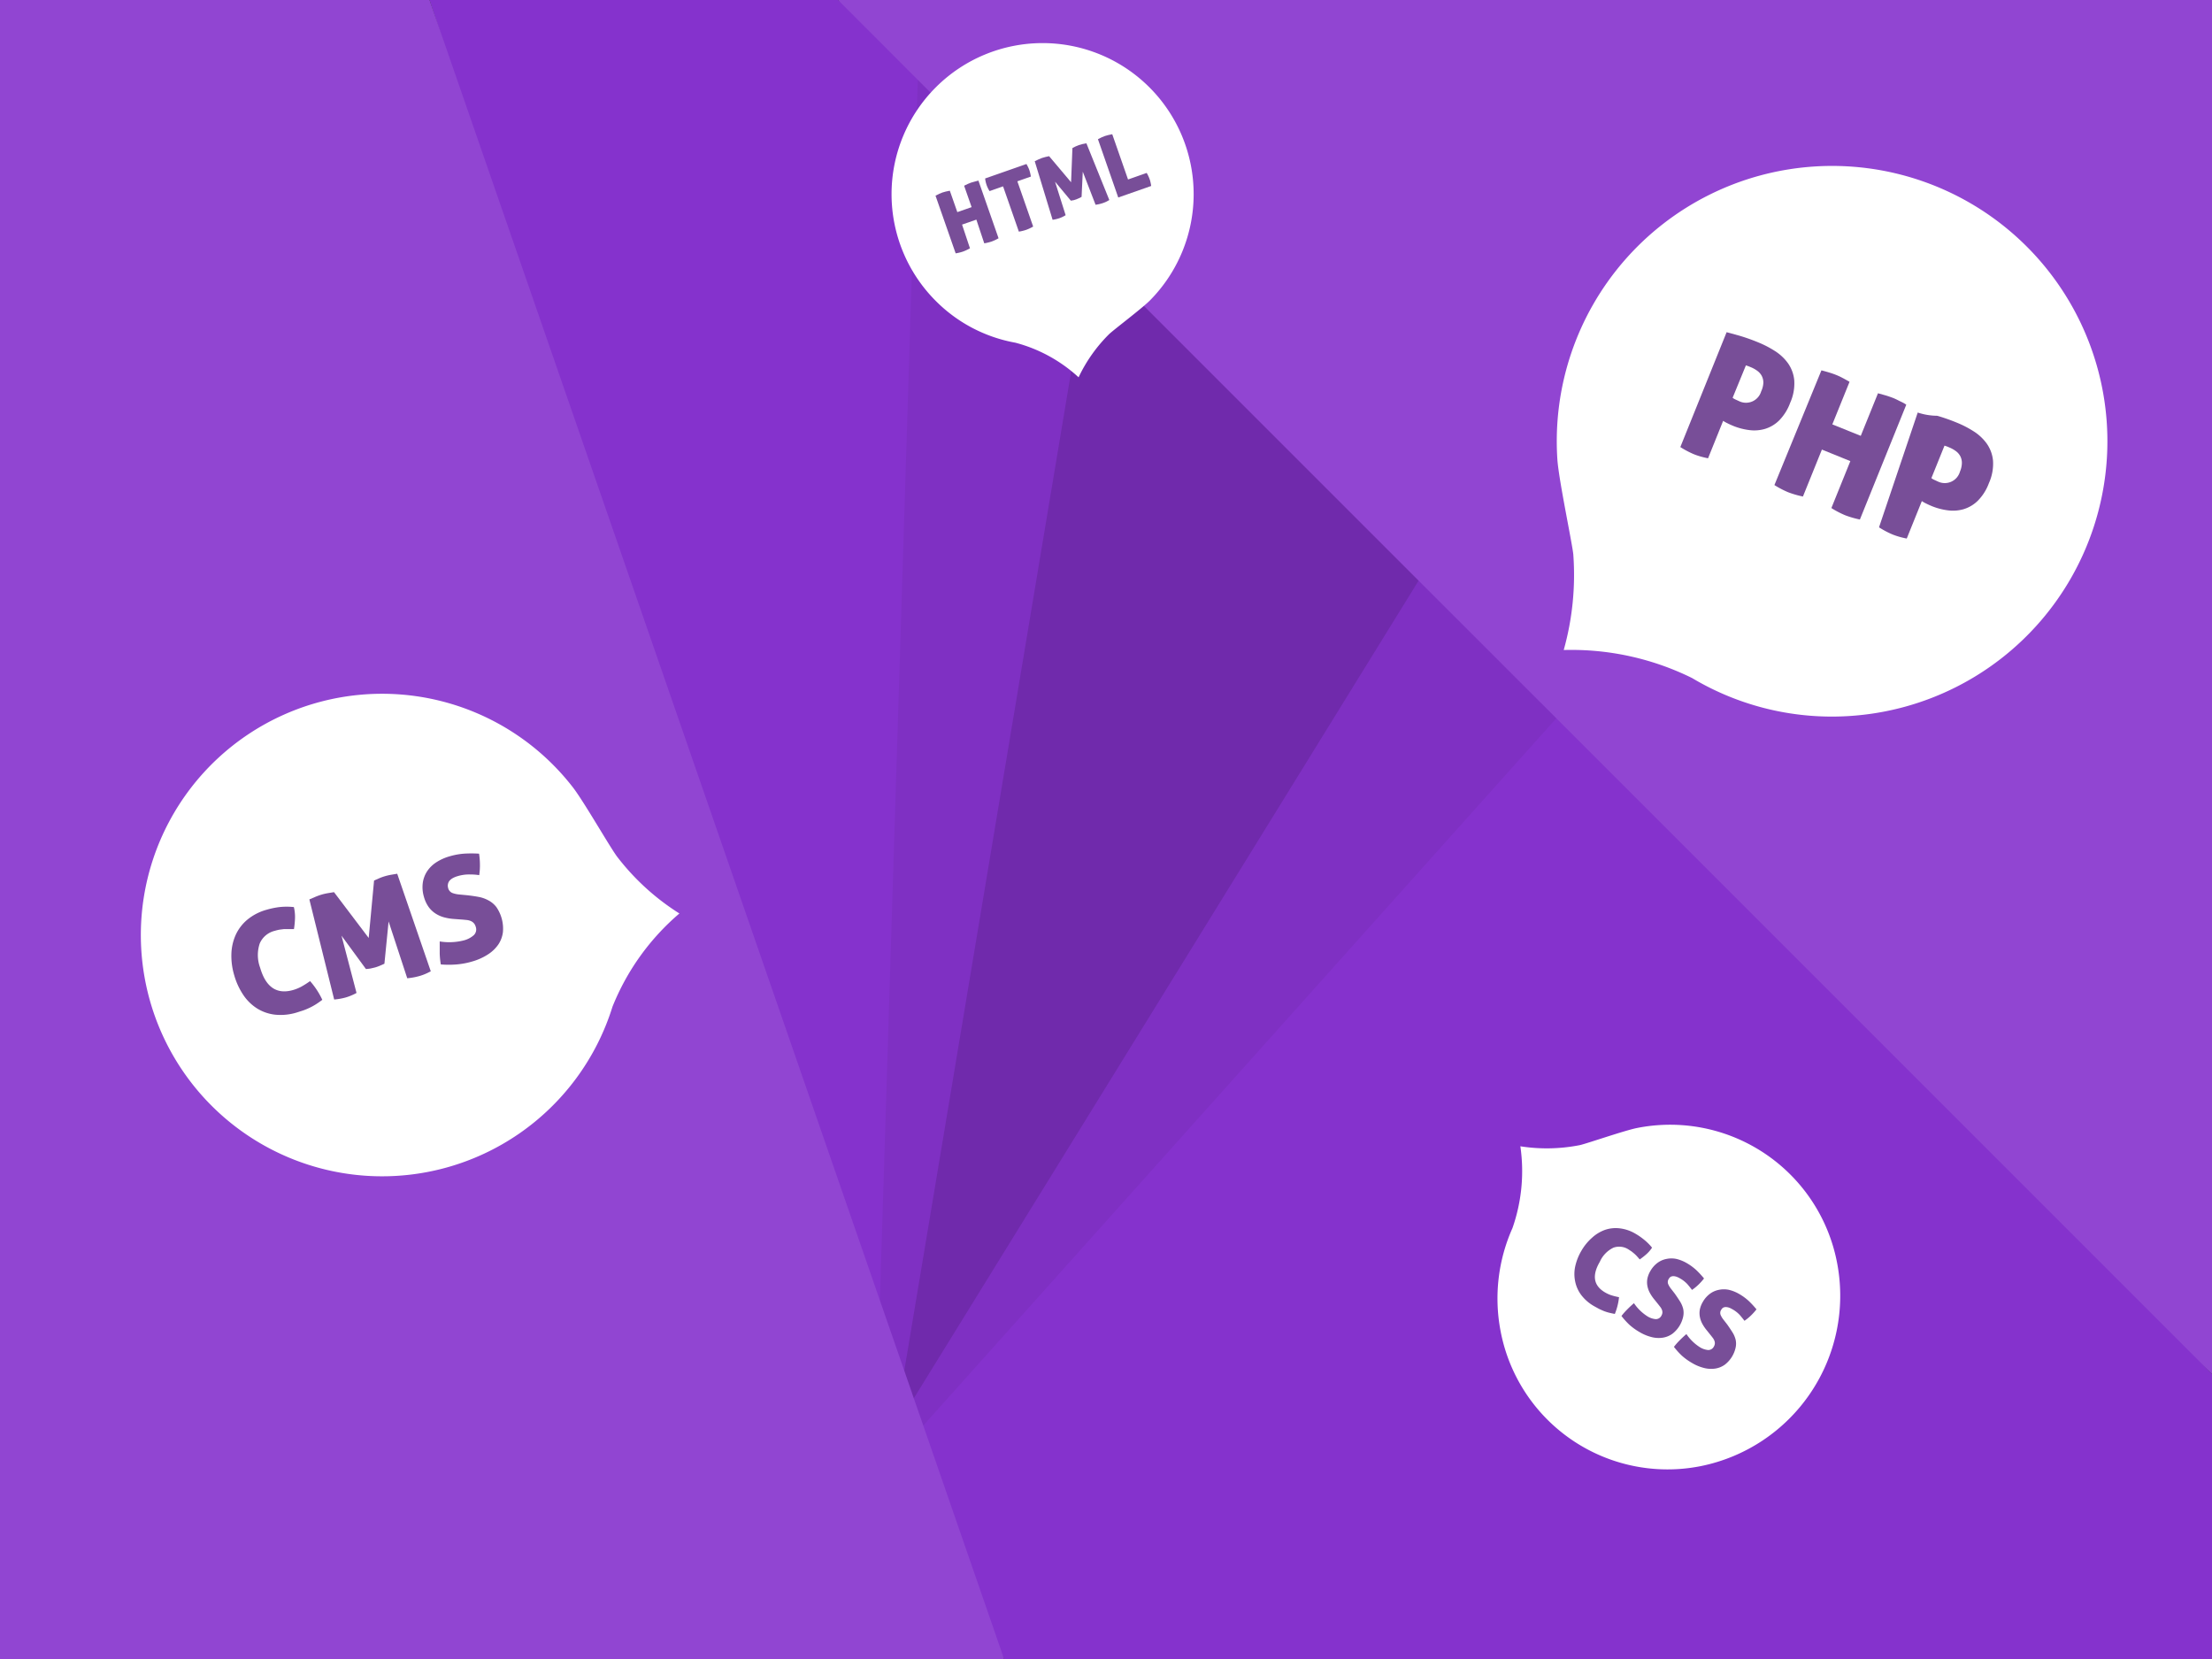 <svg xmlns="http://www.w3.org/2000/svg" viewBox="0 0 280 210"><rect x="0" y="0" width="280" height="210" fill="#333333" stroke="none"/><defs><style>.cls-1{fill:#702aac;}.cls-2{fill:#7f30c3;}.cls-3{fill:#8532cd;}.cls-4{fill:#9145d2;}.cls-5{fill:#fff;}.cls-6{fill:#784e98;}</style></defs><title>background_image_15</title><g id="Layer_2" data-name="Layer 2"><g id="Layer_1-2" data-name="Layer 1"><polygon class="cls-1" points="187.34 64.76 137.43 14.85 107.5 194.06 187.34 64.76"/><polygon class="cls-2" points="113.22 180.97 113 182.28 113.62 184.08 199.82 90.71 180.73 71.62 113.22 180.97"/><polygon class="cls-2" points="112.79 181.66 113.22 180.97 138.53 29.42 111.96 2.85 108.44 169.12 112.79 181.66"/><polygon class="cls-3" points="113.62 184.08 127.1 210 280 210 280 173.92 199.34 88.31 113.62 184.08"/><polygon class="cls-3" points="116.26 7.52 106.08 0 54.37 0 111.14 172.31 116.26 7.52"/><polygon class="cls-4" points="224.13 0 145.09 0 114.78 0 106.08 0 114.6 8.53 139.5 33.43 179.06 72.99 196.96 90.88 280 173.92 280 0.94 280 0 224.13 0"/><polygon class="cls-4" points="116.16 178.4 115.57 176.71 115.38 176.14 111.3 164.38 54.37 0 0 0 0 210 86.98 210 97.33 210 110.02 210 110.34 210 127.1 210 116.16 178.4"/><path class="cls-5" d="M145.53,38.06a19.12,19.12,0,1,0-27.11,0,18.94,18.94,0,0,0,10.11,5.32,18.91,18.91,0,0,1,8,4.38,19.31,19.31,0,0,1,3.86-5.46C141,41.72,144.49,39.09,145.53,38.06Z"/><path class="cls-5" d="M197.14,58.22a34.85,34.85,0,1,1,37.32,32.39,34.51,34.51,0,0,1-20.27-4.78,34.49,34.49,0,0,0-16.25-3.55,35.22,35.22,0,0,0,1.21-12.12C199,68.71,197.34,60.87,197.14,58.22Z"/><path class="cls-5" d="M72.53,99.68a30.54,30.54,0,1,0,5,27.75A30.35,30.35,0,0,1,86,115.63a30.24,30.24,0,0,1-7.8-7.08C77.38,107.54,73.94,101.5,72.53,99.68Z"/><path class="cls-5" d="M207.24,142.78A21.51,21.51,0,0,1,232.57,160a22,22,0,0,1-17.31,25.59,21.51,21.51,0,0,1-25.33-17.19,21.85,21.85,0,0,1,1.52-12.94,21.82,21.82,0,0,0,1-10.36,21.56,21.56,0,0,0,7.54-.15C200.92,144.74,205.62,143.1,207.24,142.78Z"/><path class="cls-6" d="M123.33,23l-.42.12-.4.16-.47.23.95,2.71-1.81.63-.95-2.71-.52.11-.42.12-.39.16-.48.24,2.55,7.3a5.78,5.78,0,0,0,.94-.23,5.89,5.89,0,0,0,.87-.41l-1-3,1.81-.63,1,3a5.78,5.78,0,0,0,.94-.23,5.89,5.89,0,0,0,.87-.41l-2.55-7.3Z"/><path class="cls-6" d="M130.14,21.16q-.09-.19-.21-.4l-5.23,1.83a3.72,3.72,0,0,0,.56,1.6l1.71-.6,2,5.73a5.78,5.78,0,0,0,.94-.23,5.89,5.89,0,0,0,.87-.41l-2-5.73,1.71-.6a5.12,5.12,0,0,0-.2-.84A3.75,3.75,0,0,0,130.14,21.16Z"/><path class="cls-6" d="M137,18.24l-.45.13-.41.17-.39.2-.17,4.33-2.78-3.3-.46.1-.45.13-.46.19-.45.22,2.26,7.41a4.64,4.64,0,0,0,.86-.2,4.13,4.13,0,0,0,.79-.38L133.55,23l2,2.4.36-.06.32-.1.33-.14.35-.18.15-3.19,1.62,4.19a5,5,0,0,0,.88-.2,3.84,3.84,0,0,0,.52-.21l.34-.19-2.9-7.18Z"/><path class="cls-6" d="M145.51,22.65q-.05-.15-.14-.34a4.23,4.23,0,0,0-.22-.42l-2.36.83-2-5.73-.52.11-.42.12-.39.16-.48.24L141.55,25l4.17-1.46a4.6,4.6,0,0,0-.09-.48Q145.58,22.82,145.51,22.65Z"/><path class="cls-6" d="M226.6,51a6,6,0,0,0,.52-2.87,4.48,4.48,0,0,0-.8-2.16,6,6,0,0,0-1.68-1.56,12.9,12.9,0,0,0-2.1-1.08,23.56,23.56,0,0,0-2.48-.87l-1.5-.41L212.7,56.59a11.57,11.57,0,0,0,1.7.9q.37.15.81.28t1,.24l1.91-4.74a4.14,4.14,0,0,0,.53.3q.38.19.77.35a8,8,0,0,0,2,.52,4.82,4.82,0,0,0,2-.15,4.36,4.36,0,0,0,1.78-1.06A6.22,6.22,0,0,0,226.6,51Zm-3.66-1.48a2,2,0,0,1-2.8,1.26l-.5-.23a1.43,1.43,0,0,1-.32-.2L221,46.25l.33.11.29.12a3.76,3.76,0,0,1,.81.45,1.9,1.9,0,0,1,.57.64,1.85,1.85,0,0,1,.21.86A2.9,2.9,0,0,1,222.94,49.53Z"/><path class="cls-6" d="M240.35,50.71c-.29-.15-.56-.28-.81-.37s-.52-.19-.82-.28l-1-.28-2.18,5.39-3.6-1.45,2.18-5.39q-.5-.29-.94-.52t-.81-.37q-.35-.14-.81-.28t-1-.28L224.61,61.4a11.73,11.73,0,0,0,1.74.91,12,12,0,0,0,1.87.54l2.4-5.94,3.6,1.46-2.4,5.94a11.73,11.73,0,0,0,1.74.91,11.89,11.89,0,0,0,1.87.54l5.87-14.53C241,51,240.64,50.86,240.35,50.71Z"/><path class="cls-6" d="M252.28,58.3a4.48,4.48,0,0,0-.8-2.16,6,6,0,0,0-1.68-1.56,12.91,12.91,0,0,0-2.1-1.08,23.51,23.51,0,0,0-2.48-.87,8,8,0,0,1-2.47-.41l-4.9,14.53a11.49,11.49,0,0,0,1.7.9q.37.15.81.28t1,.24l1.91-4.74a4.11,4.11,0,0,0,.53.3q.38.19.77.35a8,8,0,0,0,2,.52,4.83,4.83,0,0,0,2-.15,4.36,4.36,0,0,0,1.78-1.06,6.23,6.23,0,0,0,1.41-2.23A6,6,0,0,0,252.28,58.3Zm-4.18,1.39a2,2,0,0,1-2.8,1.26l-.5-.23a1.42,1.42,0,0,1-.32-.2l1.66-4.11.33.11.28.12a3.76,3.76,0,0,1,.81.45,1.9,1.9,0,0,1,.57.64,1.85,1.85,0,0,1,.21.86A2.9,2.9,0,0,1,248.1,59.69Z"/><path class="cls-6" d="M39.25,124.19a11.08,11.08,0,0,1-1.12.71,5.38,5.38,0,0,1-1,.41q-3.12.91-4.2-2.81a4.61,4.61,0,0,1-.05-3.08,2.79,2.79,0,0,1,1.92-1.6,5.81,5.81,0,0,1,.57-.14l.55-.07.59,0,.7,0a10.79,10.79,0,0,0,.13-1.32,5.34,5.34,0,0,0-.14-1.47,8.56,8.56,0,0,0-1.83,0,10.43,10.43,0,0,0-1.63.34,6.55,6.55,0,0,0-2.4,1.23,5.47,5.47,0,0,0-1.49,1.92,6.32,6.32,0,0,0-.56,2.42,8.46,8.46,0,0,0,.36,2.72,8.72,8.72,0,0,0,1.14,2.48,5.9,5.9,0,0,0,1.75,1.72,5.45,5.45,0,0,0,2.28.79,6.93,6.93,0,0,0,2.76-.28l.81-.26q.39-.14.77-.32a7.48,7.48,0,0,0,.79-.43q.4-.25.85-.59A9.85,9.85,0,0,0,39.25,124.19Z"/><path class="cls-6" d="M49.5,110.73a7.11,7.11,0,0,0-.77.18,6.17,6.17,0,0,0-.7.25l-.68.3-.68,7.27-4.39-5.8-.79.13a7.45,7.45,0,0,0-.78.18,8.14,8.14,0,0,0-.78.28l-.77.33,3.14,12.67a7.84,7.84,0,0,0,1.47-.26,7,7,0,0,0,1.36-.57l-1.9-7.25,3.09,4.22a4.37,4.37,0,0,0,.61-.07l.55-.13a5.35,5.35,0,0,0,.57-.2l.61-.27.53-5.35,2.36,7.19a8.42,8.42,0,0,0,1.5-.27,6.43,6.43,0,0,0,.89-.32l.59-.29-4.25-12.35Z"/><path class="cls-6" d="M63.66,118a4.82,4.82,0,0,0-.82-3.17,3.07,3.07,0,0,0-1-.85,4.15,4.15,0,0,0-1.22-.44q-.68-.13-1.5-.22l-.94-.09a3.47,3.47,0,0,1-.91-.19.91.91,0,0,1-.55-.66,1,1,0,0,1,0-.54.92.92,0,0,1,.23-.41,1.6,1.6,0,0,1,.41-.3,2.74,2.74,0,0,1,.52-.21,5,5,0,0,1,1.59-.23q.68,0,1.19.09a8.14,8.14,0,0,0,.09-1.41,9.32,9.32,0,0,0-.11-1.31,15,15,0,0,0-1.93,0,8.73,8.73,0,0,0-1.78.33,6.26,6.26,0,0,0-1.73.78,4,4,0,0,0-1.16,1.16,3.58,3.58,0,0,0-.53,1.48,4.24,4.24,0,0,0,.16,1.74,4.06,4.06,0,0,0,.59,1.26,3.27,3.27,0,0,0,.86.82,3.81,3.81,0,0,0,1.1.49,6.59,6.59,0,0,0,1.31.21l1.09.08.5.05a1.83,1.83,0,0,1,.46.12,1.1,1.1,0,0,1,.38.26,1.07,1.07,0,0,1,.25.45,1,1,0,0,1-.23,1.08,3.07,3.07,0,0,1-1.32.68,7.53,7.53,0,0,1-3,.12q0,.79,0,1.53a10.28,10.28,0,0,0,.14,1.38,12.43,12.43,0,0,0,2,0,9.8,9.8,0,0,0,2-.38,7.34,7.34,0,0,0,2-.91,4.59,4.59,0,0,0,1.31-1.28A3.62,3.62,0,0,0,63.66,118Z"/><path class="cls-6" d="M204.24,157.93a2.17,2.17,0,0,1,1.92.24l.38.25.33.27q.16.14.33.32l.36.41a8.26,8.26,0,0,0,.81-.63,4.13,4.13,0,0,0,.75-.86,6.68,6.68,0,0,0-1-1,8,8,0,0,0-1.06-.74,5.07,5.07,0,0,0-2-.7,4.24,4.24,0,0,0-1.87.18,4.91,4.91,0,0,0-1.66,1,6.57,6.57,0,0,0-1.35,1.65,6.77,6.77,0,0,0-.79,2,4.58,4.58,0,0,0,0,1.9,4.24,4.24,0,0,0,.77,1.71,5.36,5.36,0,0,0,1.63,1.41l.58.32c.19.1.39.18.59.27a5.78,5.78,0,0,0,.66.22q.36.09.79.17a7.65,7.65,0,0,0,.53-2.12,8.68,8.68,0,0,1-1-.25,4.18,4.18,0,0,1-.78-.36q-2.17-1.28-.65-3.87A3.58,3.58,0,0,1,204.24,157.93Z"/><path class="cls-6" d="M211.46,161.63a.72.72,0,0,1,.36-.09,1.27,1.27,0,0,1,.39.07,2.16,2.16,0,0,1,.39.18,3.83,3.83,0,0,1,1,.77q.34.4.58.72a6.31,6.31,0,0,0,.84-.69,7.2,7.2,0,0,0,.68-.76,11.63,11.63,0,0,0-1-1.08,6.79,6.79,0,0,0-1.13-.83,4.85,4.85,0,0,0-1.36-.56,3.06,3.06,0,0,0-1.27,0,2.77,2.77,0,0,0-1.12.49,3.28,3.28,0,0,0-.89,1,3.12,3.12,0,0,0-.4,1,2.52,2.52,0,0,0,0,.92,3,3,0,0,0,.31.88,5.11,5.11,0,0,0,.58.85l.53.66.24.31a1.45,1.45,0,0,1,.18.33.87.87,0,0,1,.06.35.84.84,0,0,1-.12.38.79.79,0,0,1-.73.45,2.38,2.38,0,0,1-1.08-.38,5.83,5.83,0,0,1-1.67-1.64q-.47.4-.87.81a7.93,7.93,0,0,0-.71.81,9.67,9.67,0,0,0,1,1.11,7.57,7.57,0,0,0,1.26.91,5.67,5.67,0,0,0,1.59.66,3.55,3.55,0,0,0,1.42.06,2.81,2.81,0,0,0,1.19-.5,3.74,3.74,0,0,0,1.35-2.15,2.38,2.38,0,0,0,0-1,3.21,3.21,0,0,0-.4-.93q-.28-.45-.67-1l-.45-.58a2.69,2.69,0,0,1-.38-.62.71.71,0,0,1,.08-.66A.76.76,0,0,1,211.46,161.63Z"/><path class="cls-6" d="M218.1,165.54a.71.71,0,0,1,.36-.09,1.26,1.26,0,0,1,.39.07,2.13,2.13,0,0,1,.39.18,3.83,3.83,0,0,1,1,.77q.34.4.58.72a6.27,6.27,0,0,0,.84-.69,7.18,7.18,0,0,0,.68-.76,11.57,11.57,0,0,0-1-1.08,6.77,6.77,0,0,0-1.13-.83,4.85,4.85,0,0,0-1.36-.56,3.06,3.06,0,0,0-1.27,0,2.77,2.77,0,0,0-1.12.49,3.28,3.28,0,0,0-.89,1,3.14,3.14,0,0,0-.4,1,2.53,2.53,0,0,0,0,.92,3,3,0,0,0,.31.88,5.12,5.12,0,0,0,.58.85l.53.66.24.31a1.46,1.46,0,0,1,.18.33.86.86,0,0,1,.06.35.83.83,0,0,1-.12.38.79.79,0,0,1-.73.45,2.38,2.38,0,0,1-1.08-.38,5.84,5.84,0,0,1-1.67-1.64q-.47.4-.87.81a8,8,0,0,0-.71.81,9.67,9.67,0,0,0,1,1.11,7.58,7.58,0,0,0,1.26.91,5.68,5.68,0,0,0,1.59.66,3.56,3.56,0,0,0,1.42.06,2.81,2.81,0,0,0,1.19-.5,3.74,3.74,0,0,0,1.35-2.15,2.36,2.36,0,0,0,0-1,3.2,3.2,0,0,0-.4-.93q-.28-.45-.67-1l-.45-.58a2.69,2.69,0,0,1-.38-.62.71.71,0,0,1,.08-.66A.76.76,0,0,1,218.1,165.54Z"/></g></g></svg>